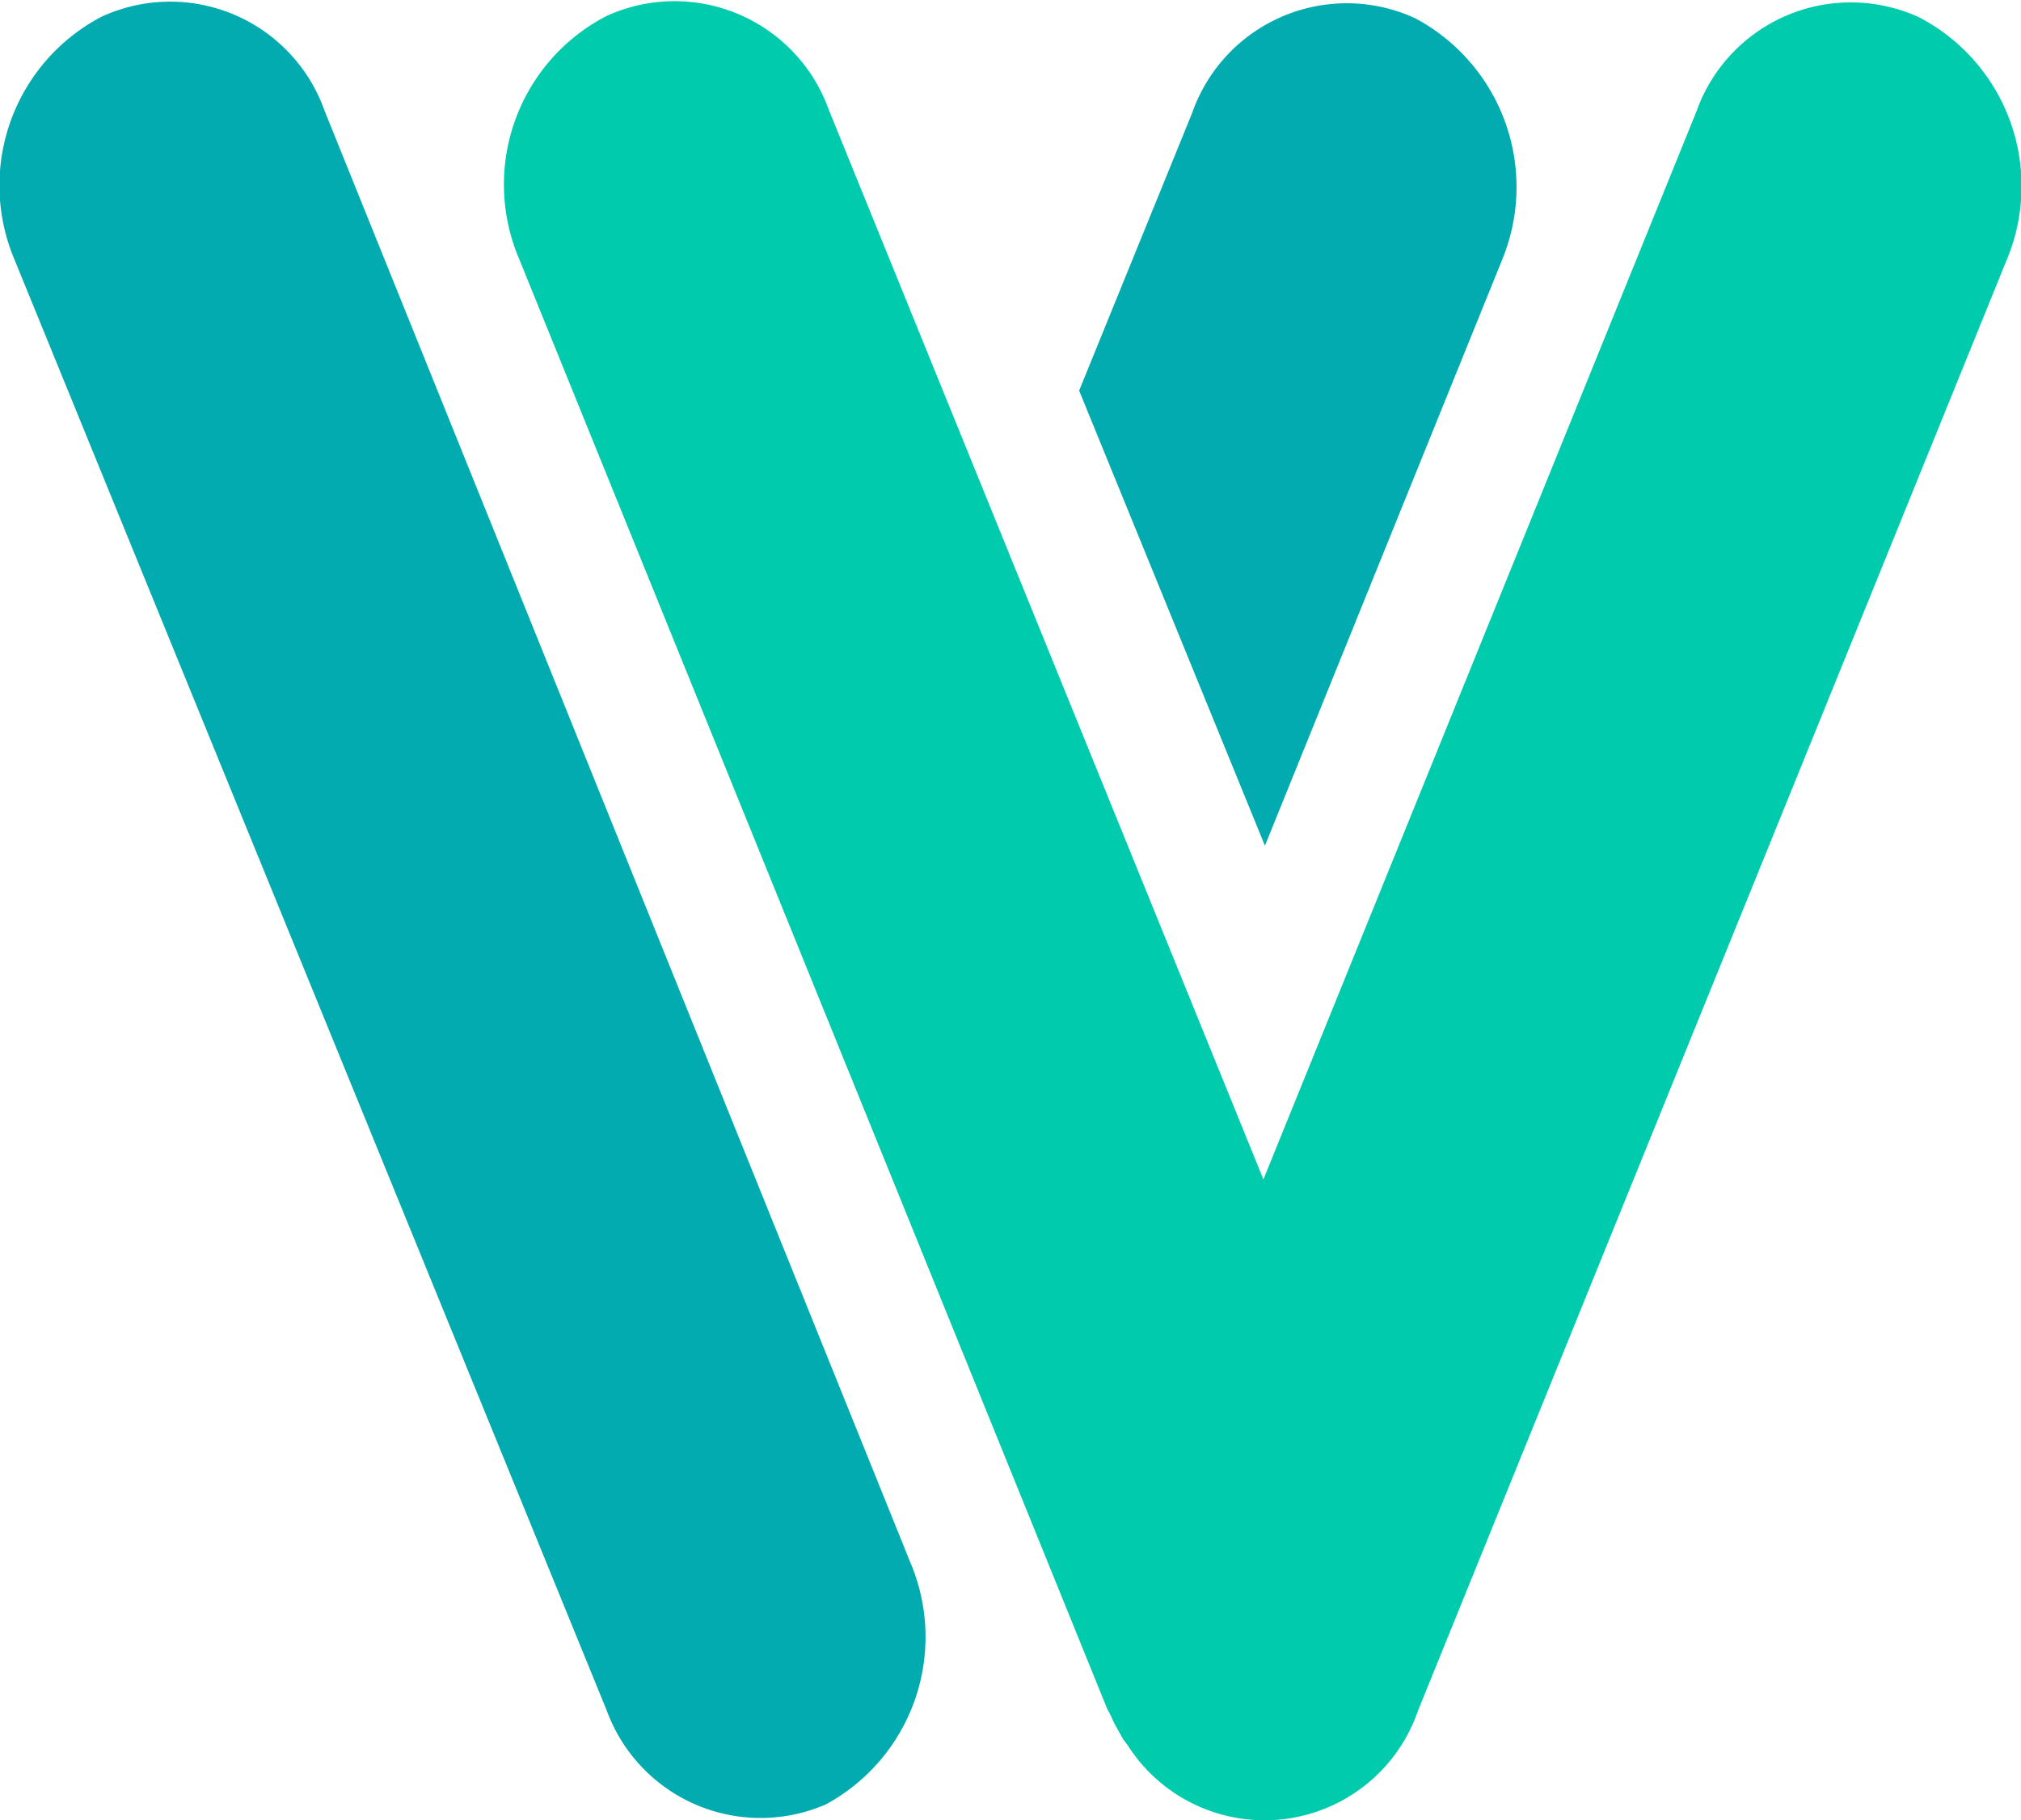 <svg id="Layer_1" data-name="Layer 1" xmlns="http://www.w3.org/2000/svg" viewBox="0 0 26.65 24"><defs><style>.cls-1{fill:#00cbad;}.cls-2{fill:#02abb0;}</style></defs><path class="cls-1" d="M25.31.23a2.16,2.16,0,0,0-2.94,1.24L16.66,15.55,10.93,1.45A2.16,2.16,0,0,0,8,.21,2.5,2.5,0,0,0,6.84,3.4L14.6,22.53s.05.09.07.14.09.17.14.26l.06.08a2.14,2.14,0,0,0,3.83-.46L26.46,3.43A2.51,2.51,0,0,0,25.31.23Z"/><path class="cls-2" d="M10.89,23.79h0A2.16,2.16,0,0,1,8,22.55L.19,3.42A2.51,2.51,0,0,1,1.34.22h0A2.16,2.16,0,0,1,4.28,1.46L12,20.59A2.51,2.51,0,0,1,10.89,23.79Z"/><path class="cls-2" d="M18.66.24a2.16,2.16,0,0,0-2.94,1.25L14.23,5.15l2.45,6,3.13-7.73A2.52,2.52,0,0,0,18.66.24Z"/></svg>